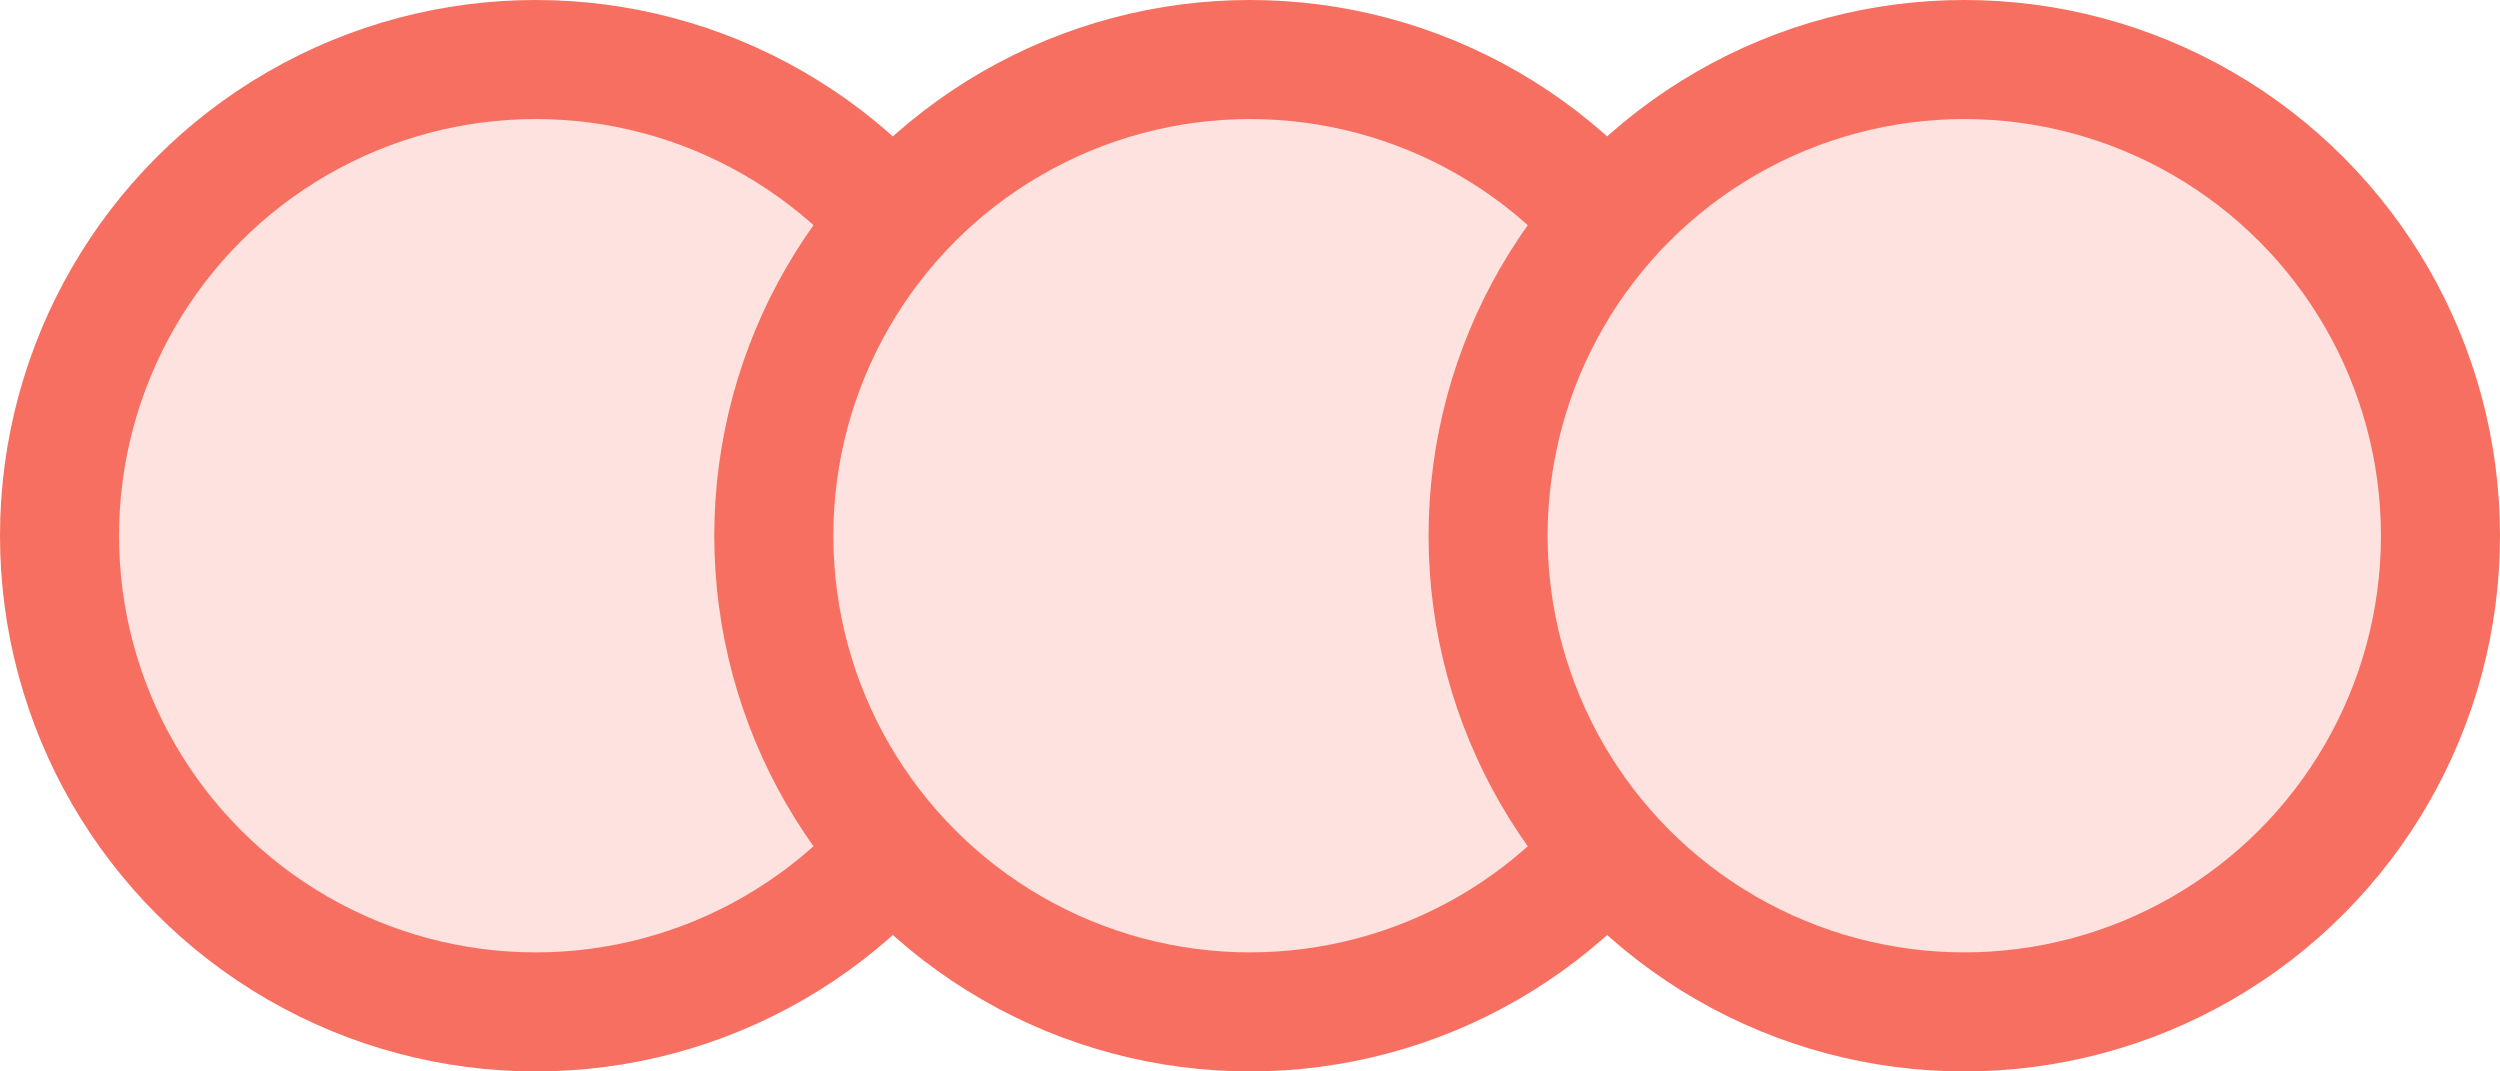 <?xml version="1.0" encoding="UTF-8"?>
<svg width="21px" height="9px" viewBox="0 0 21 9" version="1.1" xmlns="http://www.w3.org/2000/svg" xmlns:xlink="http://www.w3.org/1999/xlink">
    <!-- Generator: sketchtool 52.1 (67048) - http://www.bohemiancoding.com/sketch -->
    <title>ED7458C2-016E-4254-AD6B-2C3B5B7D69A5</title>
    <desc>Created with sketchtool.</desc>
    <g id="Peeranha" stroke="none" stroke-width="1" fill="none" fill-rule="evenodd">
        <g id="Status_big" transform="translate(-56, -235)" fill="#FDE2DF" fill-rule="nonzero" stroke="#F76F60">
            <g id="Status_Hero" transform="translate(56, 235)">
                <g id="Peercoin">
                    <circle id="Oval-Copy-7" cx="4.5" cy="4.5" r="4"></circle>
                </g>
                <g id="Peercoin-Copy" transform="translate(6, 0)">
                    <circle id="Oval-Copy-7" cx="4.5" cy="4.5" r="4"></circle>
                </g>
                <g id="Peercoin-Copy-2" transform="translate(12, 0)">
                    <circle id="Oval-Copy-7" cx="4.5" cy="4.5" r="4"></circle>
                </g>
            </g>
        </g>
    </g>
</svg>